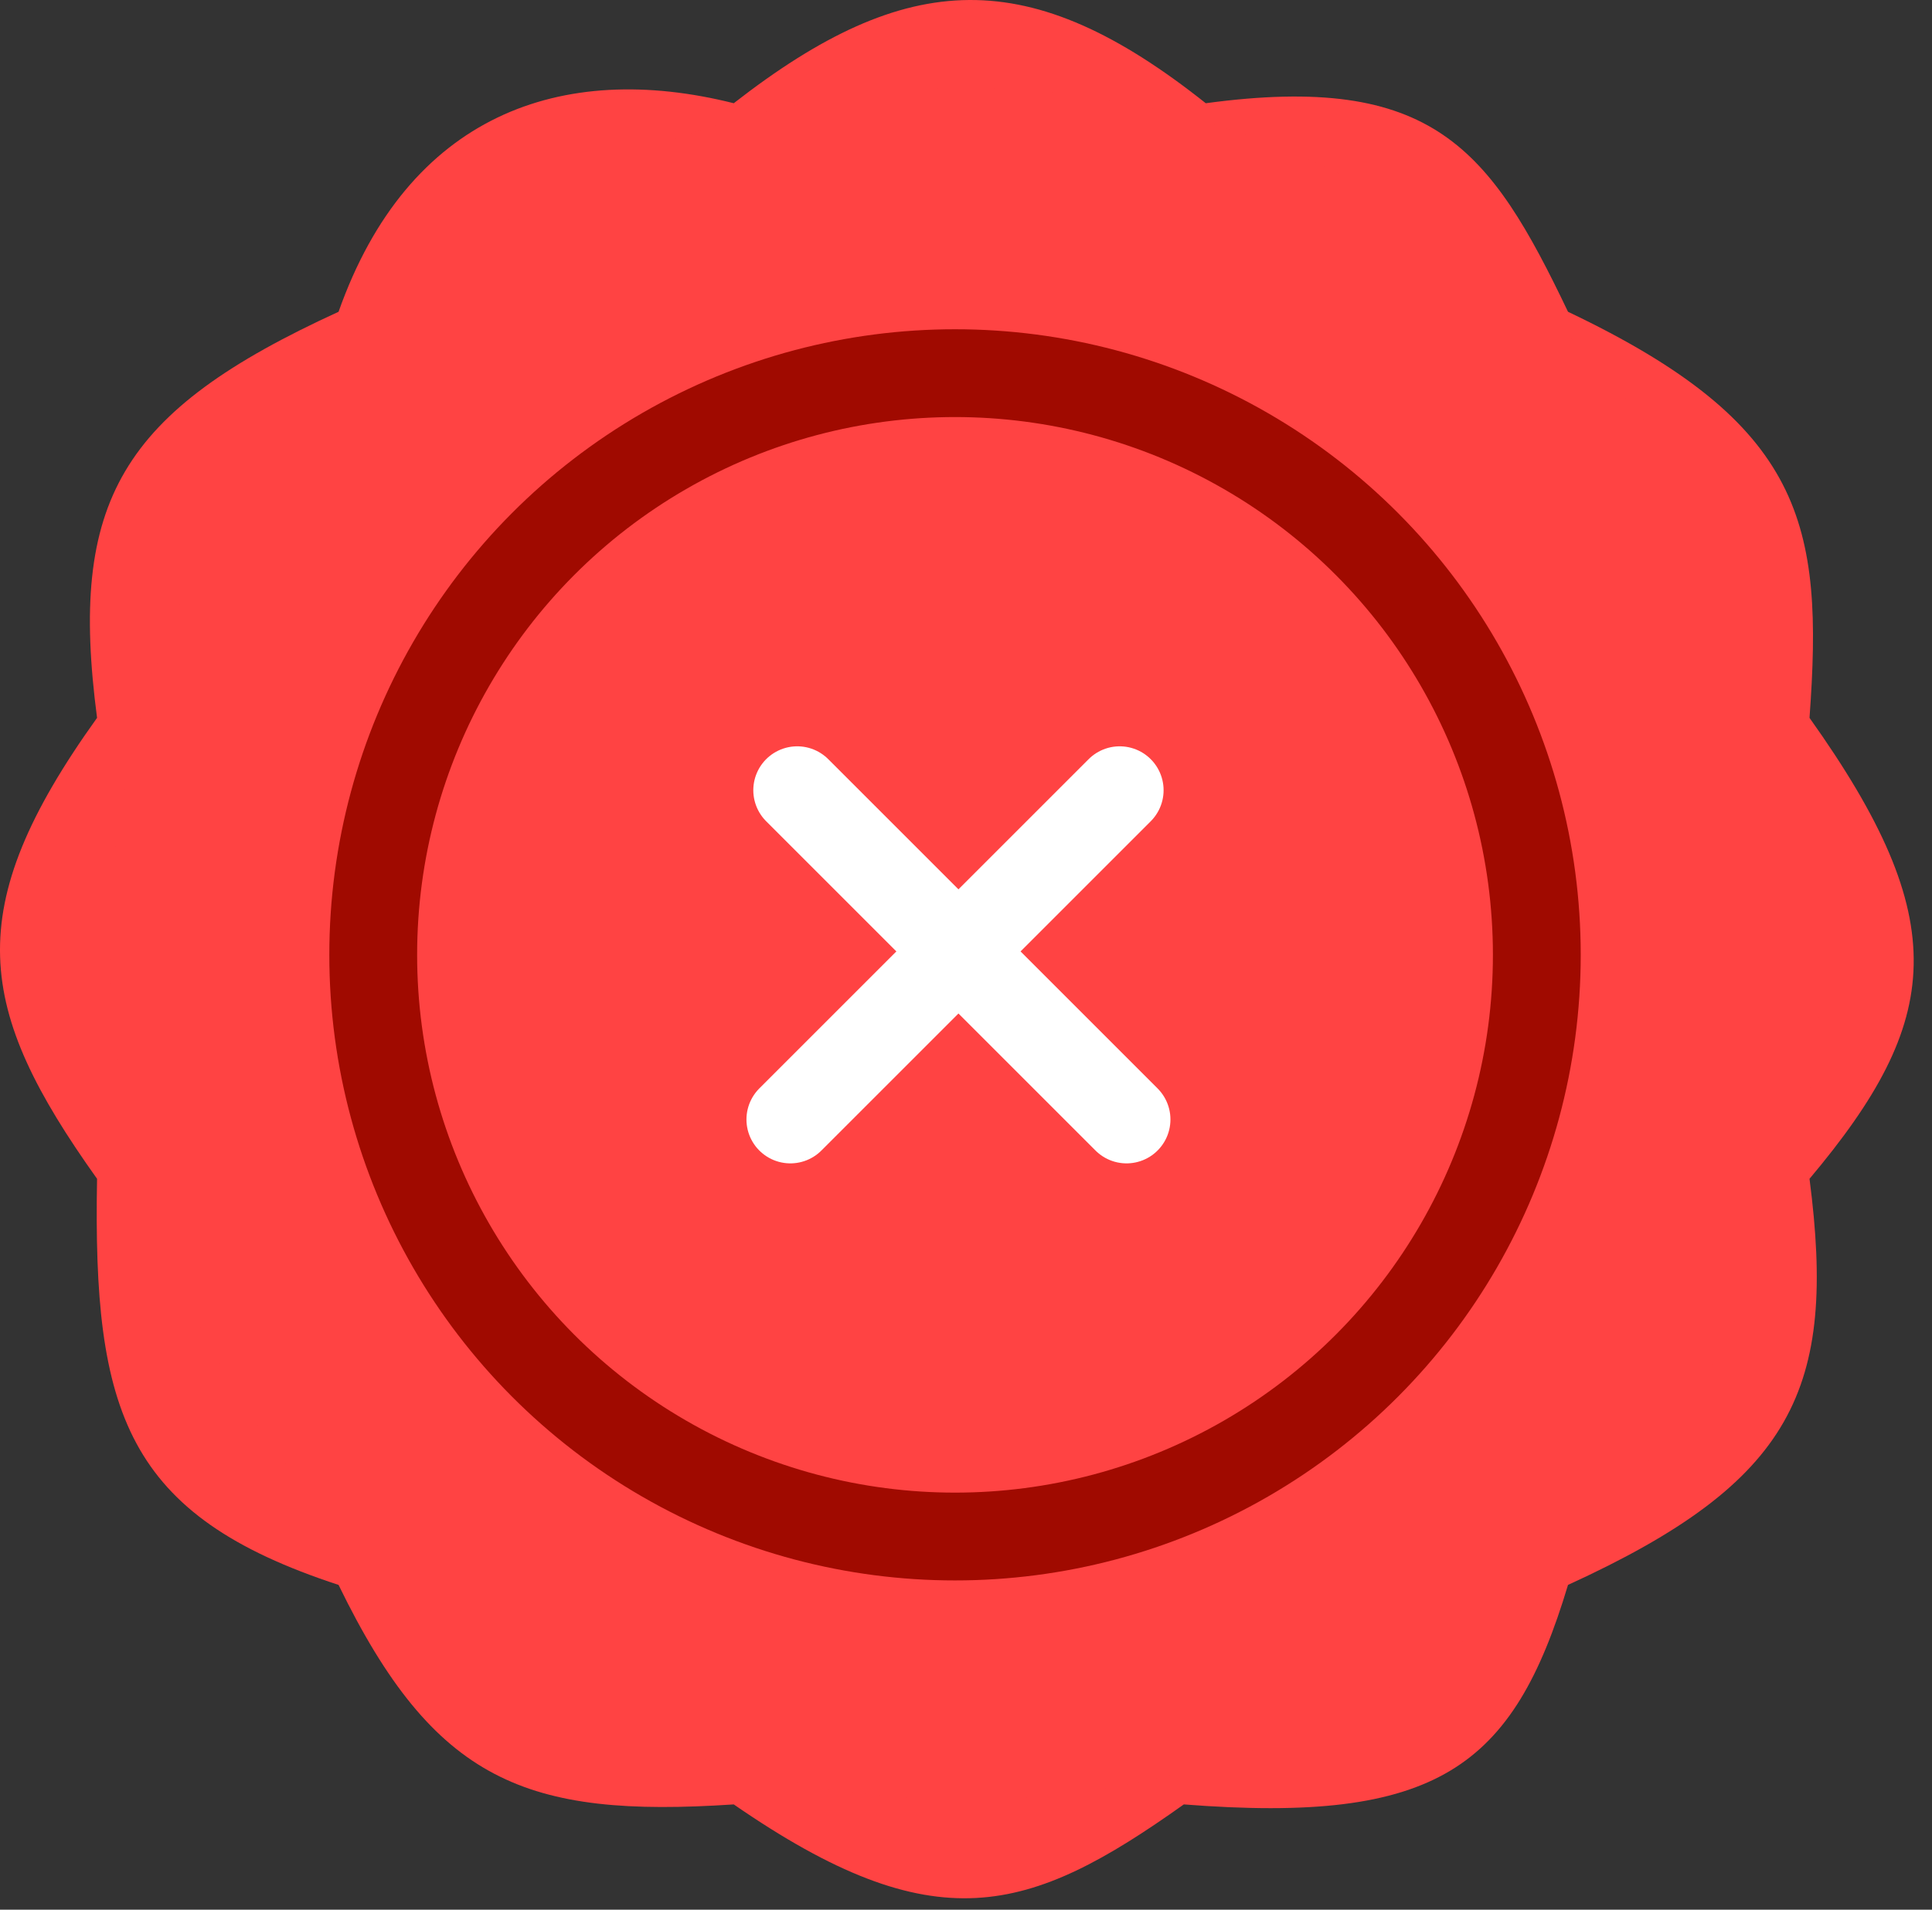 <svg width="88" height="87" viewBox="0 0 88 87" fill="none" xmlns="http://www.w3.org/2000/svg">
<rect x="0" y="0" width="88" height="87" fill="#333333" stroke="none"/>
<g id="Group 1686551938">
<g id="Group 1686551939">
<path id="Vector 107" d="M33.421 4.703C25.555 2.73 18.581 5.254 15.421 14.204C5.474 18.758 3.126 22.838 4.421 32.703C-1.854 41.451 -1.081 45.982 4.421 53.703C4.227 64.349 5.731 69.035 15.421 72.204C19.786 81.183 23.961 82.83 33.421 82.204C42.588 88.532 46.84 87.243 53.921 82.204C65.455 83.104 68.919 80.54 71.421 72.204C81.72 67.495 83.661 63.271 82.421 53.703C88.487 46.488 89.005 41.951 82.421 32.703C83.066 23.878 82.185 19.324 71.421 14.204C67.868 6.766 65.278 3.303 54.921 4.703C46.911 -1.661 41.351 -1.474 33.421 4.703Z" fill="#FF4343"/>
<circle id="Ellipse 740" cx="44" cy="43" r="39" fill="#FF4343"/>
<circle id="Ellipse 741" cx="43.5" cy="43.5" r="26.5" stroke="#A00A00" stroke-width="4"/>
</g>
<path id="Line 1" d="M36 51L51 36" stroke="white" stroke-width="4" stroke-linecap="round"/>
<path id="Line 2" d="M51.312 51L36.312 36" stroke="white" stroke-width="4" stroke-linecap="round"/>
</g>
</svg>
